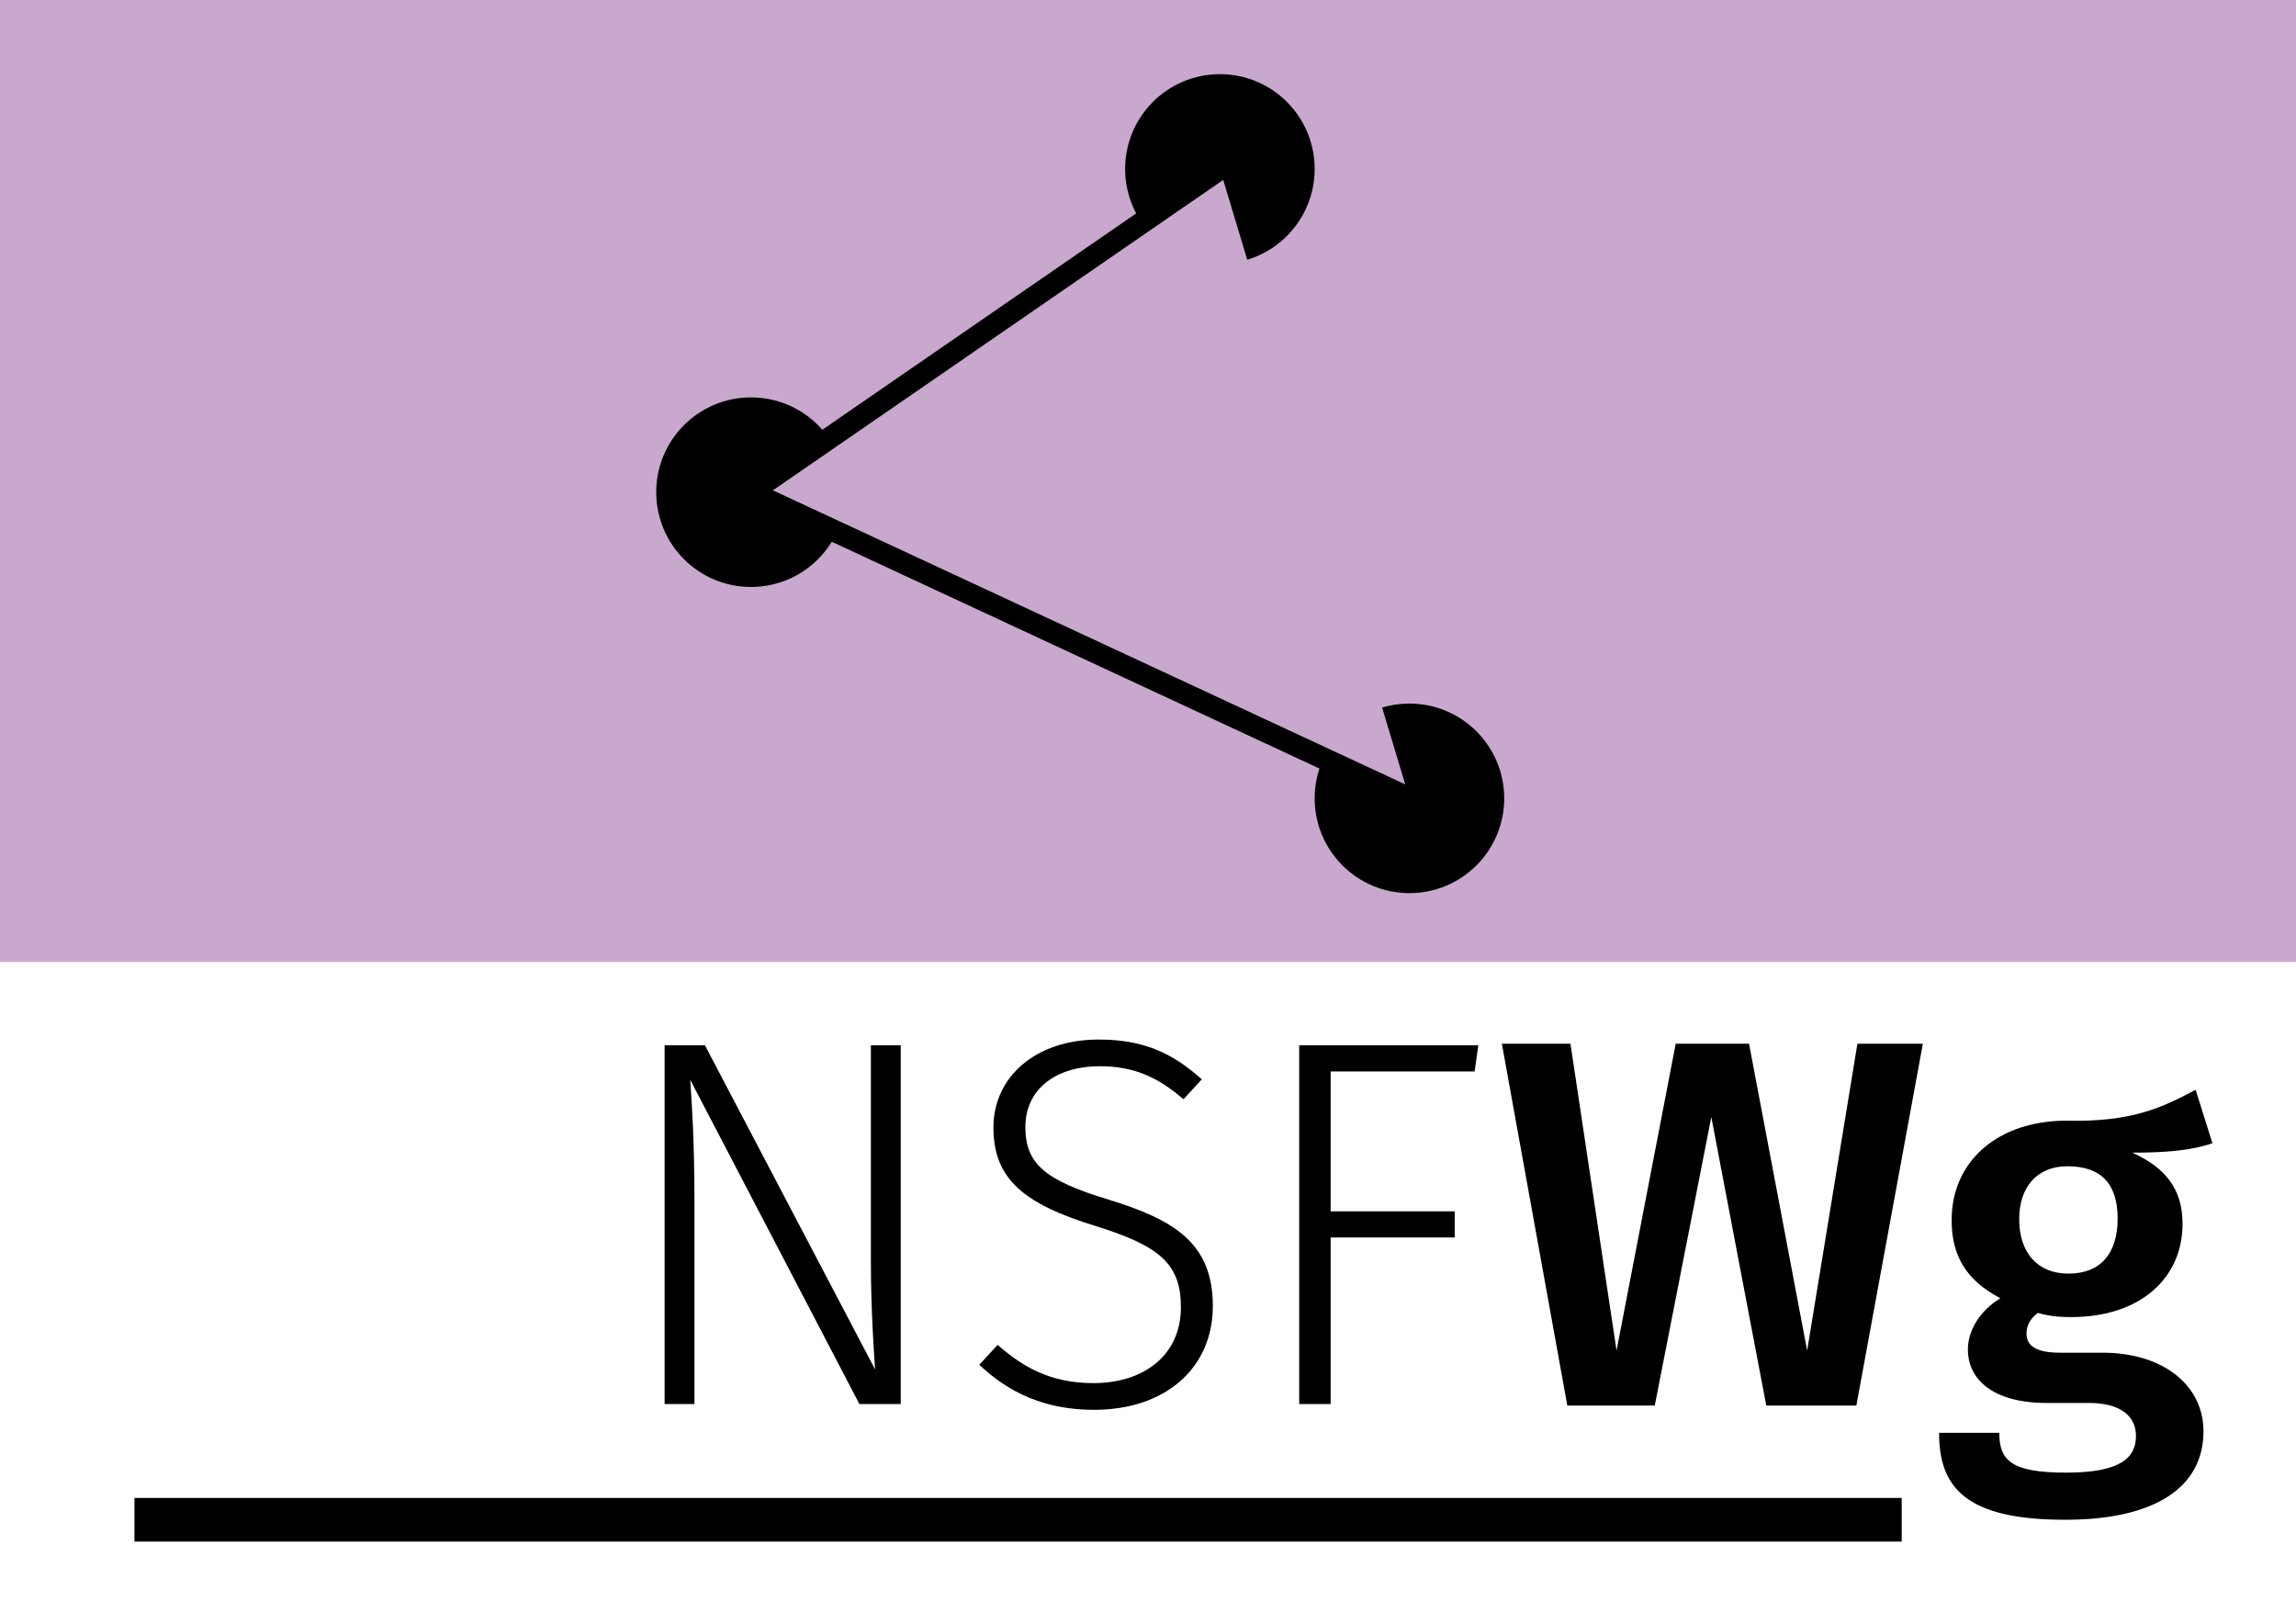 <?xml version="1.0" encoding="utf-8"?>
<!-- Generator: Adobe Illustrator 26.0.3, SVG Export Plug-In . SVG Version: 6.00 Build 0)  -->
<svg version="1.0" id="レイヤー_1" xmlns="http://www.w3.org/2000/svg" xmlns:xlink="http://www.w3.org/1999/xlink" x="0px"
	 y="0px" viewBox="0 0 841.89 595.28" style="enable-background:new 0 0 841.89 595.28;" xml:space="preserve">
<style type="text/css">
	.st0{fill:#C9A8CE;}
	.st1{fill:none;}
	.st2{fill:#C9A8CE;stroke:#000000;stroke-width:16;stroke-miterlimit:10;}
	.st3{fill:#C9A8CE;stroke:#000000;stroke-width:8;stroke-miterlimit:10;}
</style>
<rect class="st0" width="841.89" height="352.69"/>
<g>
	<rect x="222.38" y="352.69" class="st1" width="588.85" height="204.47"/>
	<path d="M330.29,514.74h-15.17L253.1,395.89c0.58,9.02,1.54,21.7,1.54,45.31v73.54h-10.94V383.22h14.78l62.4,118.85
		c-0.38-5.57-1.54-21.89-1.54-38.98v-79.87h10.94V514.74z"/>
	<path d="M440.68,395.7l-6.72,7.3c-9.79-8.45-18.62-12.1-30.72-12.1c-16.13,0-27.26,8.45-27.26,22.27c0,13.44,7.1,19.58,30.72,26.69
		c23.62,7.3,38.02,15.74,38.02,38.98c0,22.46-17.09,38.02-43.58,38.02c-18.05,0-31.3-6.34-42.05-16.51l6.72-7.3
		c9.6,8.45,19.78,14.02,35.14,14.02c18.43,0,32.06-10.18,32.06-27.84c0-15.94-7.87-22.46-31.3-29.76
		c-26.11-8.06-37.44-17.09-37.44-36.1c0-18.62,15.55-32.26,38.59-32.26C419.95,381.11,430.31,386.48,440.68,395.7z"/>
	<path d="M540.71,392.82h-52.8v51.26h45.5v9.6h-45.5v61.06h-11.52V383.22h65.67L540.71,392.82z"/>
	<path d="M680.68,515.31h-33.02l-20.16-105.79l-20.74,105.79h-32.06l-24-132.67h25.15l16.9,112.51l21.7-112.51h26.88l21.31,112.51
		l18.43-112.51h24L680.68,515.31z"/>
	<path d="M811.24,419.12c-7.68,2.69-17.28,3.46-29.38,3.46c12.29,5.57,18.43,13.44,18.43,26.11c0,19.78-15.36,34.18-40.9,34.18
		c-4.42,0-8.26-0.38-12.1-1.54c-2.5,1.73-4.22,4.42-4.22,7.49c0,3.65,2.11,7.1,12.29,7.1h15.55c22.46,0,37.06,12.1,37.06,28.8
		c0,20.35-17.47,32.45-50.69,32.45c-36.1,0-46.27-11.52-46.27-31.87h22.08c0,10.18,4.42,14.59,24.58,14.59
		c19.78,0,25.54-5.38,25.54-13.44c0-7.49-5.95-12.1-17.28-12.1h-15.36c-20.35,0-28.99-9.02-28.99-19.58c0-7.1,4.42-14.21,11.9-18.82
		c-12.48-6.53-17.86-15.55-17.86-28.61c0-22.08,17.47-36.48,42.05-36.48c24,0.58,35.14-4.8,47.42-11.33L811.24,419.12z
		 M740.39,446.96c0,12.29,6.72,19.97,18.05,19.97c11.71,0,18.05-7.29,18.05-20.16c0-12.86-6.14-19.2-18.43-19.2
		C746.92,427.57,740.39,435.25,740.39,446.96z"/>
</g>
<line class="st2" x1="49.31" y1="557.17" x2="697.31" y2="557.17"/>
<circle cx="275.37" cy="180.44" r="34.75"/>
<circle cx="516.81" cy="292.69" r="34.75"/>
<circle cx="447.31" cy="61.94" r="34.75"/>
<polyline class="st3" points="447.31,61.94 275.37,180.44 516.81,292.69 "/>
<g>
</g>
<g>
</g>
<g>
</g>
<g>
</g>
<g>
</g>
<g>
</g>
</svg>
